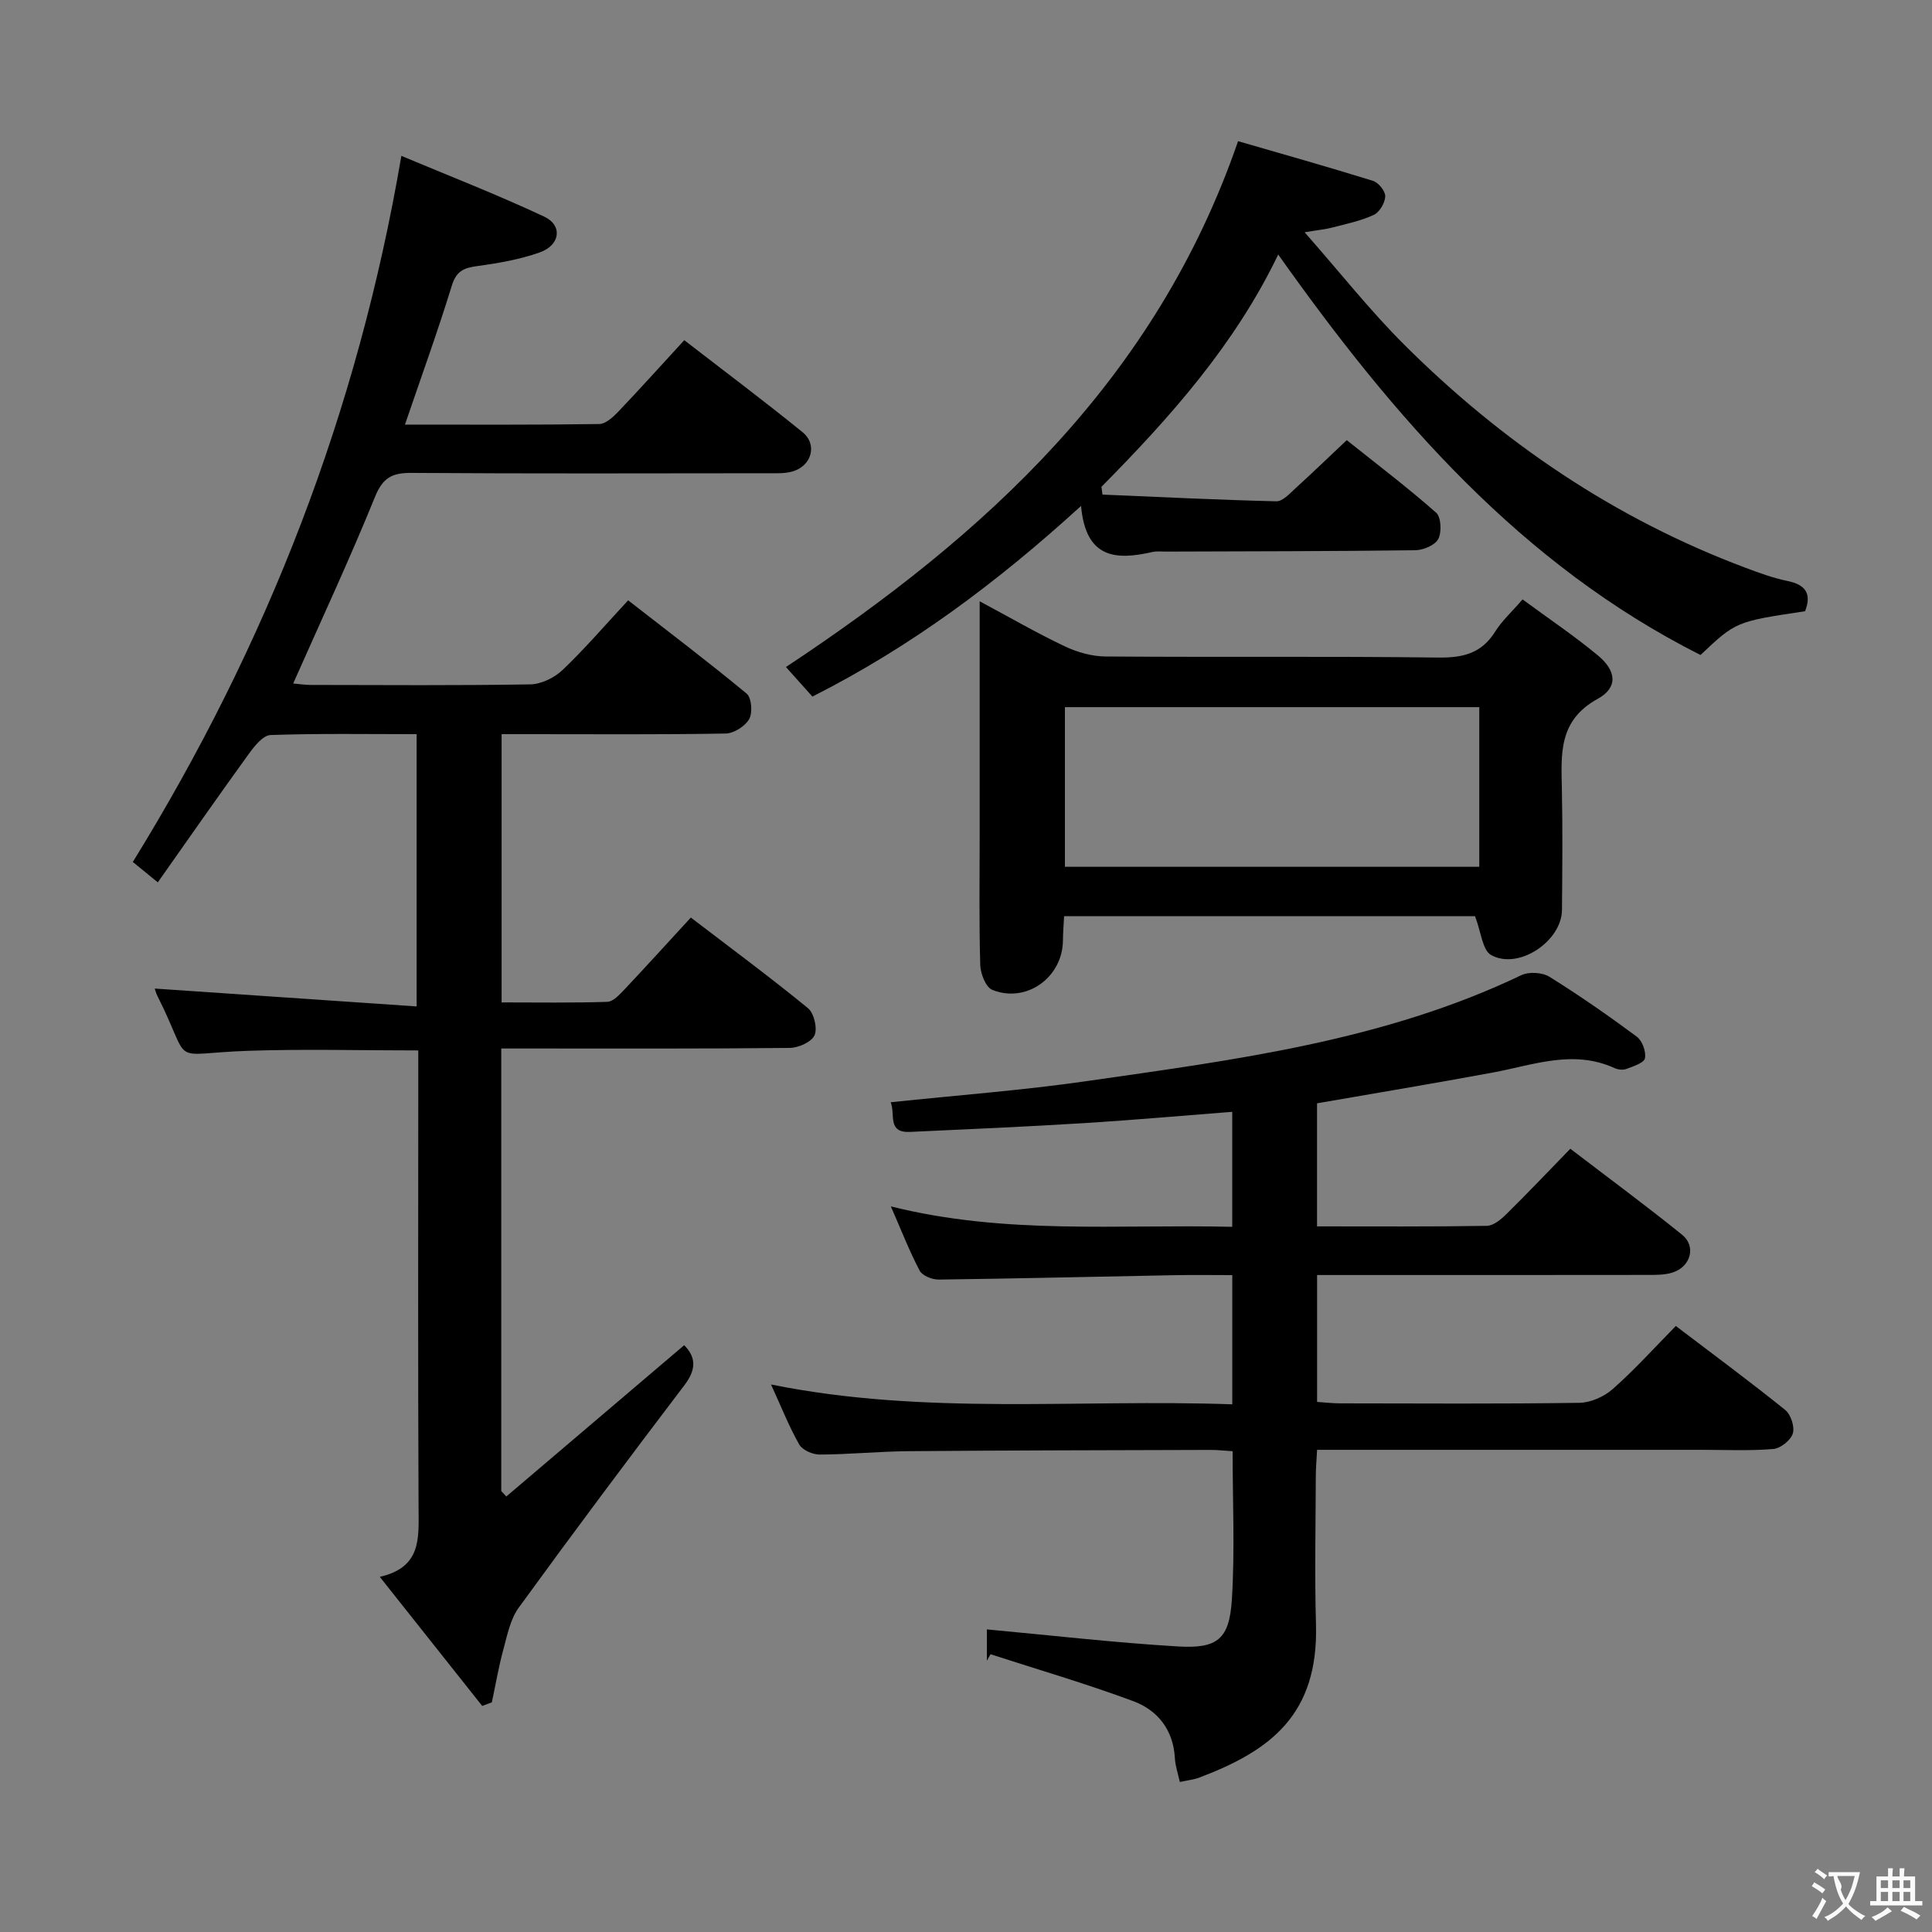 <svg enable-background="new 0 0 400 400" viewBox="0 0 400 400" xmlns="http://www.w3.org/2000/svg"><rect x="0" y="0" width="400" height="400" fill="#808080" stroke="none"/><g fill="#010000"><path d="m99.84 353.2c-6.87-8.65-13.73-17.31-21.21-26.73 8.62-1.96 8.06-7.95 8.03-14.08-.14-29.66-.06-59.32-.06-88.99 0-1.95 0-3.91 0-5.92-12.09 0-23.55-.31-34.99.07-17.28.57-11.5 3.56-19.02-11.35-.35-.7-.53-1.49-.55-1.53 17.89 1.22 35.84 2.45 54.22 3.7 0-19.58 0-37.8 0-56.37-10.29 0-20.27-.17-30.24.18-1.55.05-3.32 2.26-4.47 3.85-6.3 8.7-12.44 17.52-18.88 26.65-2.4-1.96-3.9-3.19-5.17-4.22 27.8-45.04 46.54-93.08 55.6-146.19 9.66 4.06 19.77 7.99 29.57 12.58 3.86 1.81 3.33 5.9-.9 7.4-4.16 1.48-8.64 2.25-13.04 2.85-2.76.38-4.27 1.05-5.19 4.05-2.91 9.47-6.3 18.8-9.7 28.76 13.69 0 26.96.08 40.23-.12 1.34-.02 2.87-1.44 3.95-2.57 4.47-4.69 8.8-9.51 13.65-14.79 8.3 6.42 16.52 12.58 24.49 19.05 3.14 2.55 1.89 6.99-2.08 8.13-1.55.45-3.28.37-4.93.37-24.66.02-49.33.1-73.99-.07-4-.03-5.91 1-7.52 4.96-5.24 12.9-11.13 25.53-16.94 38.64 1.17.1 2.4.29 3.62.3 15.16.02 30.33.14 45.49-.12 2.28-.04 5-1.39 6.69-3 4.57-4.35 8.69-9.17 13.55-14.4 8.23 6.41 16.53 12.69 24.54 19.32 1.02.85 1.26 3.96.52 5.27-.84 1.48-3.17 2.96-4.88 2.99-13.49.24-26.99.13-40.49.13-1.82 0-3.65 0-5.89 0v55.54c7.36 0 14.63.12 21.89-.12 1.2-.04 2.5-1.46 3.49-2.5 4.55-4.82 9-9.74 13.8-14.95 8.29 6.34 16.42 12.35 24.24 18.75 1.26 1.03 2.01 4.17 1.37 5.62-.62 1.39-3.33 2.6-5.13 2.62-18 .19-35.99.12-53.99.12-1.81 0-3.61 0-5.74 0v91.63c.35.37.7.75 1.05 1.12 12.27-10.43 24.53-20.87 36.82-31.32 2.51 2.52 2.5 5.06.05 8.28-11.58 15.23-23.04 30.56-34.29 46.04-1.74 2.39-2.38 5.66-3.18 8.62-.99 3.61-1.61 7.33-2.4 11-.68.24-1.33.49-1.99.75z"/><path d="m346.96 274.53c7.92 6.02 15.41 11.55 22.65 17.39 1.17.94 2 3.5 1.57 4.87-.44 1.41-2.55 3.09-4.05 3.21-4.97.41-9.99.17-14.98.17-24.5 0-48.99 0-73.49 0-1.82 0-3.64 0-5.97 0-.11 2.08-.27 3.86-.27 5.64-.03 10.16-.25 20.34.04 30.49.53 18.74-9.46 26.16-24.1 31.71-1.23.46-2.58.6-4.09.93-.37-1.7-.93-3.29-1.02-4.9-.31-5.85-3.53-9.94-8.61-11.83-9.71-3.61-19.69-6.52-29.56-9.72-.25.45-.51.89-.76 1.34 0-2.55 0-5.1 0-6.48 13.25 1.22 26.4 2.75 39.58 3.53 8.24.49 10.64-1.55 11.15-9.81.63-10.07.15-20.2.15-30.61-1.66-.1-3.11-.28-4.56-.27-20.83.06-41.65.09-62.48.26-6.14.05-12.29.67-18.43.7-1.45.01-3.59-.91-4.25-2.07-2.12-3.72-3.7-7.75-5.85-12.44 31.95 6.47 63.57 2.97 95.5 4.11 0-9.07 0-17.61 0-26.75-3.98 0-7.93-.06-11.87.01-16.31.31-32.62.7-48.92.91-1.34.02-3.38-.8-3.93-1.84-2.13-4.03-3.78-8.32-5.97-13.31 23.73 5.94 47.04 3.67 70.68 4.23 0-8.02 0-15.71 0-23.81-10.22.79-20.28 1.69-30.35 2.32-12.11.75-24.23 1.29-36.35 1.84-4.79.22-3-3.6-4.01-6.14 13.84-1.46 27.25-2.46 40.53-4.37 30.69-4.41 61.55-8.31 90.03-21.94 1.57-.75 4.34-.59 5.82.33 6.21 3.86 12.22 8.05 18.09 12.4 1.13.84 1.96 3.11 1.69 4.47-.19.97-2.42 1.67-3.84 2.21-.7.27-1.74.15-2.45-.17-8.58-3.92-16.84-.63-25.22.92-12.04 2.23-24.12 4.24-36.38 6.37v25.48c11.91 0 23.53.08 35.14-.11 1.37-.02 2.94-1.32 4.04-2.41 4.38-4.32 8.62-8.78 13.26-13.55 7.98 6.1 15.7 11.79 23.15 17.81 2.96 2.39 1.77 6.61-1.97 7.81-1.53.49-3.26.5-4.9.5-21 .03-41.99.02-62.99.02-1.81 0-3.61 0-5.72 0v26.27c1.61.11 3.2.3 4.79.3 16.5.02 33 .13 49.49-.11 2.34-.03 5.12-1.26 6.9-2.83 4.49-3.94 8.51-8.42 13.09-13.08z"/><path d="m373.72 126.55c-14.31 2.14-14.34 2.15-21.65 9.06-37.14-18.72-63.47-49.1-87.43-82.91-8.95 18.62-22.34 33.68-36.6 48.09.07.54.15 1.07.22 1.61 12 .51 23.99 1.1 35.99 1.39 1.29.03 2.75-1.58 3.92-2.65 3.44-3.13 6.79-6.36 10.66-10.01 6.22 4.96 12.55 9.77 18.5 15.01 1.04.92 1.19 4.03.45 5.45-.67 1.29-3.1 2.31-4.77 2.33-17.16.22-34.32.22-51.49.28-1 0-2.04-.12-2.99.1-7.39 1.67-13.73 1.45-14.71-9.55-17.48 15.94-35.27 29.18-55.62 39.47-1.83-2.05-3.68-4.11-5.48-6.12 41.34-27.36 76.57-59.47 93.61-108.87 8.98 2.6 18.49 5.28 27.92 8.21 1.14.35 2.59 2.14 2.55 3.22-.05 1.35-1.18 3.28-2.38 3.83-2.66 1.24-5.63 1.85-8.5 2.6-1.38.37-2.83.5-5.81 1 7.35 8.35 13.52 16.18 20.52 23.17 20.37 20.33 43.78 36.19 70.86 46.33 2.8 1.05 5.64 2.08 8.55 2.69 3.81.76 5.08 2.65 3.68 6.27z"/><path d="m305.39 189.69c-27.9 0-56.3 0-85.08 0-.09 1.82-.23 3.42-.24 5.02-.06 7.63-7.55 13.08-14.63 10.23-1.34-.54-2.44-3.36-2.49-5.15-.26-8.82-.12-17.65-.12-26.47 0-15.97 0-31.93 0-48.83 6.28 3.36 11.83 6.58 17.61 9.32 2.59 1.23 5.62 2.09 8.45 2.11 22.98.17 45.96-.07 68.94.22 5.12.06 8.94-.89 11.74-5.39 1.38-2.21 3.39-4.02 5.66-6.65 5.33 3.93 10.68 7.52 15.61 11.61 3.84 3.19 4.19 6.65-.06 8.98-8.14 4.48-7.56 11.4-7.41 18.72.17 8.32.09 16.65.02 24.98-.06 6.52-9.07 12.52-14.7 9.32-1.78-1.03-2.03-4.73-3.3-8.02zm.88-43.28c-28.88 0-57.43 0-85.79 0v33.05h85.79c0-11.28 0-22.19 0-33.05z"/></g><path d="m377.9 391.2c-.2.3-.4.5-.6.8-.7-.6-1.4-1-2.2-1.5.2-.3.4-.5.5-.8.6.4 1.4.8 2.3 1.5zm-1.8 6.1c-.2-.2-.5-.4-.9-.6.4-.6.8-1.2 1.2-1.9s.7-1.3.9-1.9c.3.3.5.5.8.7-.7 1.3-1.4 2.6-2 3.7zm2.2-9c-.3.3-.5.5-.6.8-.6-.6-1.3-1.1-2-1.5.3-.3.5-.5.6-.7.6.5 1.3.9 2 1.4zm.3.2v-.9h2 4.5c-.3 1.3-.6 2.5-1 3.6s-.9 2.1-1.4 3c.4.5 1 1 1.6 1.4s1.2.8 1.9 1.1c-.3.2-.5.4-.8.8-.4-.3-1-.7-1.6-1.2s-1.2-1.1-1.6-1.6c-.5.6-1.1 1.1-1.7 1.6s-1.4.9-2.1 1.4c-.1-.3-.3-.5-.7-.8.6-.2 1.2-.5 1.9-1s1.4-1.1 2-1.8c-.5-.8-.9-1.6-1.2-2.5s-.6-2-.8-3.2c-.4.1-.7.1-1 .1zm2.5 2.7c.3 1 .7 1.7 1 2.2.3-.5.6-1.1 1-2s.6-1.9.9-3h-3.2-.4c.1.9 1.3 1.8.7 2.8z" fill="#fbfafa"/><path d="m396.5 388.5v1.5 3.6h1.5v.9c-.4 0-1 0-1.7 0h-7.9c-.5 0-.9 0-1.2 0v-.9h1.3v-3.5c0-.7 0-1.2 0-1.6h2.4c0-.8 0-1.4 0-1.7h1c0 .3-.1.8-.1 1.7h1.5c0-.8 0-1.4 0-1.7h1c0 .3-.1.9-.1 1.7zm-8.2 9.2c-.2-.3-.5-.5-.8-.8.8-.3 1.4-.6 1.9-.9s1-.7 1.4-1.1c.3.3.6.5.9.8-1.6 1-2.8 1.6-3.4 2zm2.6-6.8v-1.6h-1.5v1.6zm0 2.7v-1.9h-1.5v1.9zm2.4-2.7v-1.6h-1.5v1.6zm0 2.7v-1.9h-1.5v1.9zm.2 2 .7-.8c.4.2.9.5 1.6.8s1.3.7 1.8 1c-.3.3-.5.5-.8.8-.4-.3-1.5-1-3.3-1.8zm2-4.7v-1.6h-1.4v1.6zm0 2.7v-1.9h-1.4v1.9z" fill="#fbfafa"/></svg>